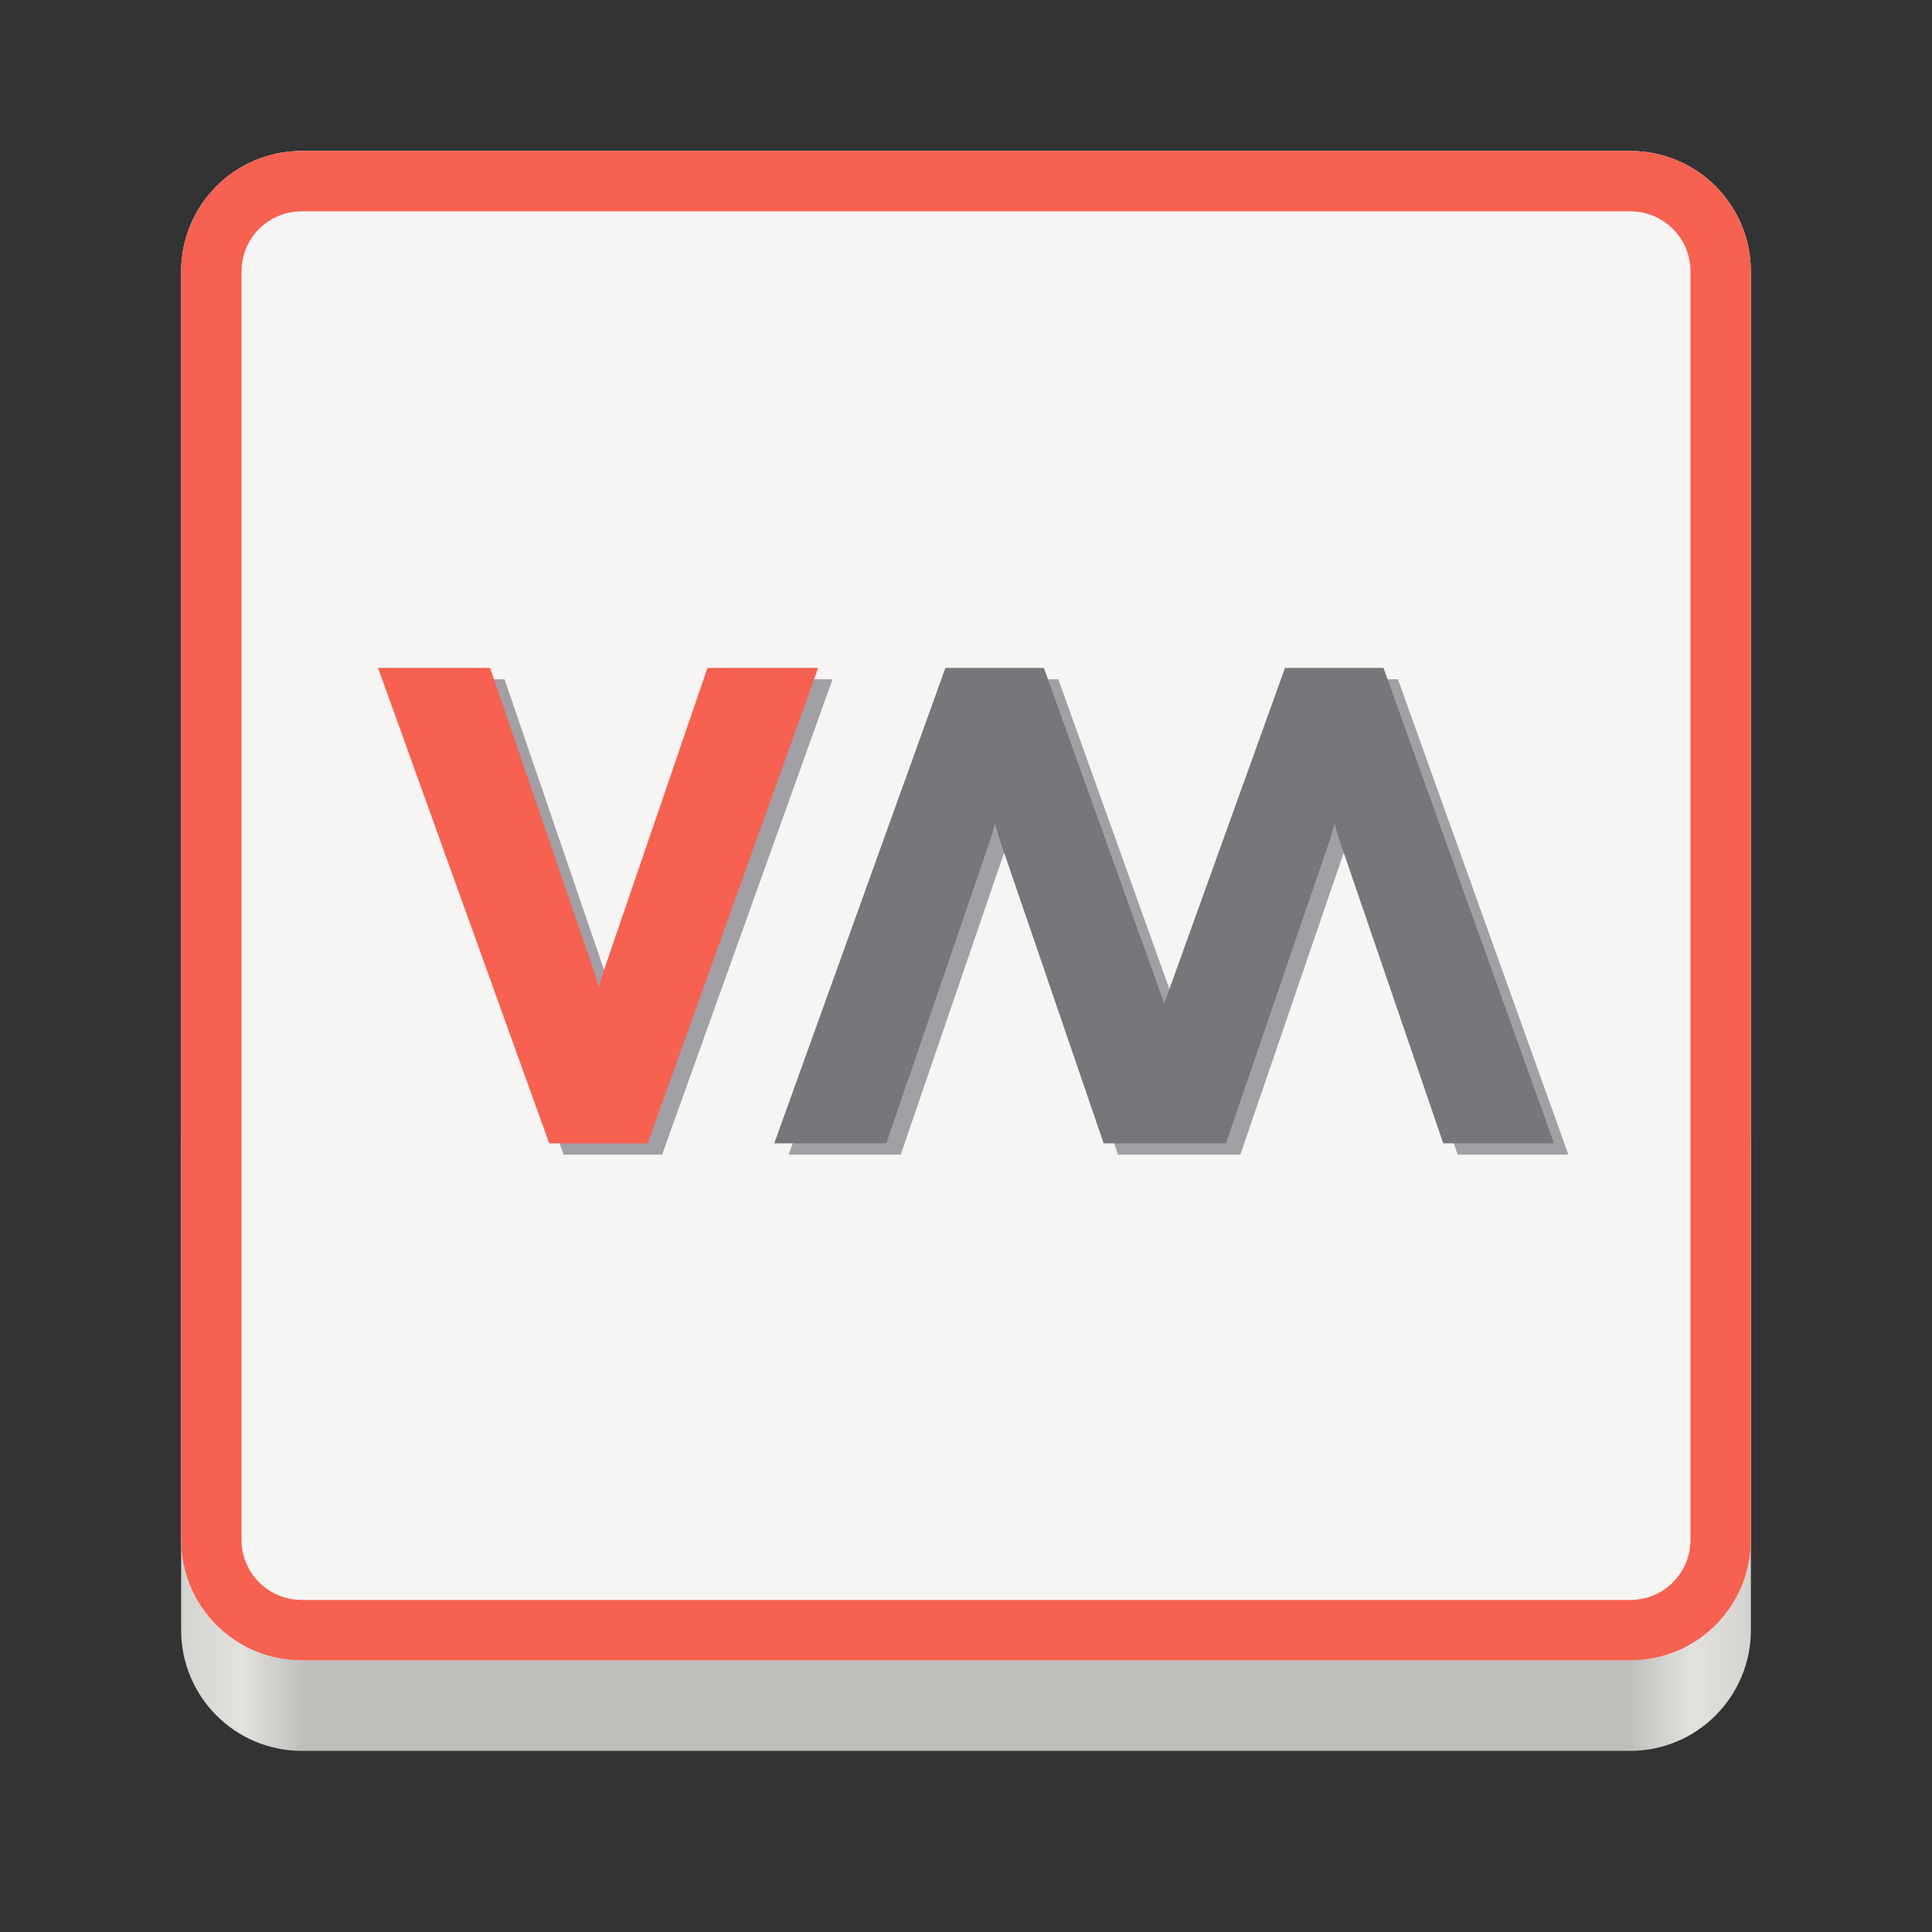 <svg fill="none" height="128" viewBox="0 0 128 128" width="128" xmlns="http://www.w3.org/2000/svg" xmlns:xlink="http://www.w3.org/1999/xlink">
  <rect x="0" y="0" width="128" height="128" fill="#333333" stroke="none"/>
  <linearGradient id="paint0_linear" gradientUnits="userSpaceOnUse" x1="116" x2="12" y1="117.999" y2="117.999">
    <stop offset="0" stop-color="#d5d3cf"/>
    <stop offset=".038" stop-color="#e3e2df"/>
    <stop offset=".077" stop-color="#c0bfbc"/>
    <stop offset=".923" stop-color="#c0bfbc"/>
    <stop offset=".962" stop-color="#e3e2df"/>
    <stop offset="1" stop-color="#d5d3cf"/>
  </linearGradient>
  <path d="m108 68h-88c-4.418 0-8 3.582-8 8v32c0 4.418 3.582 8 8 8h88c4.418 0 8-3.582 8-8v-32c0-4.418-3.582-8-8-8z" fill="url(#paint0_linear)"/>
  <path d="m20 10c-4.432 0-8 3.568-8 8v42 42c0 4.432 3.568 8 8 8h44 44c4.432 0 8-3.568 8-8v-42-42c0-4.432-3.568-8-8-8z" fill="#f6f5f4"/>
  <path clip-rule="evenodd" d="m20 14c-2.223 0-4 1.777-4 4v84c0 2.223 1.777 4 4 4h88c2.223 0 4-1.777 4-4v-84c0-2.223-1.777-4-4-4zm-8 4c0-4.432 3.568-8 8-8h88c4.432 0 8 3.568 8 8v84c0 4.432-3.568 8-8 8h-88c-4.432 0-8-3.568-8-8z" fill="#f66151" fill-rule="evenodd"/>
  <path clip-rule="evenodd" d="m26 45 11.34 31.5h6.525l11.295-31.5h-7.335l-6.795 19.845c-.21.63-.345 1.08-.405 1.35l-.135-.495c-.09-.36-.18-.645-.27-.855l-6.795-19.845zm37.59 0-11.34 31.5h7.425l6.795-19.845c.09-.21.18-.495.27-.855l.135-.495c.06.27.195.72.405 1.35l6.795 19.845h.675 6.66.765l6.795-19.845c.09-.21.18-.495.27-.855l.135-.495c.06.27.195.72.405 1.35l6.795 19.845h7.335l-11.295-31.5h-6.525l-8.003 22.232-7.972-22.232z" fill="#241f31" fill-rule="evenodd" opacity=".4"/>
  <path d="m36.385 75.75-11.34-31.5h7.425l6.795 19.845c.09.21.18.495.27.855l.135.495c.06-.27.195-.72.405-1.35l6.795-19.845h7.335l-11.295 31.5z" fill="#f66151"/>
  <path clip-rule="evenodd" d="m51.295 75.75 11.34-31.5h6.525l7.972 22.232 8.003-22.232h6.525l11.295 31.5h-7.335l-6.795-19.845c-.21-.63-.345-1.08-.405-1.35l-.135.495c-.09.36-.18.645-.27.855l-6.795 19.845h-.765-6.66-.675l-6.795-19.845c-.21-.63-.345-1.08-.405-1.35l-.135.495c-.09.36-.18.645-.27.855l-6.795 19.845z" fill="#77767b" fill-rule="evenodd"/>
</svg>
